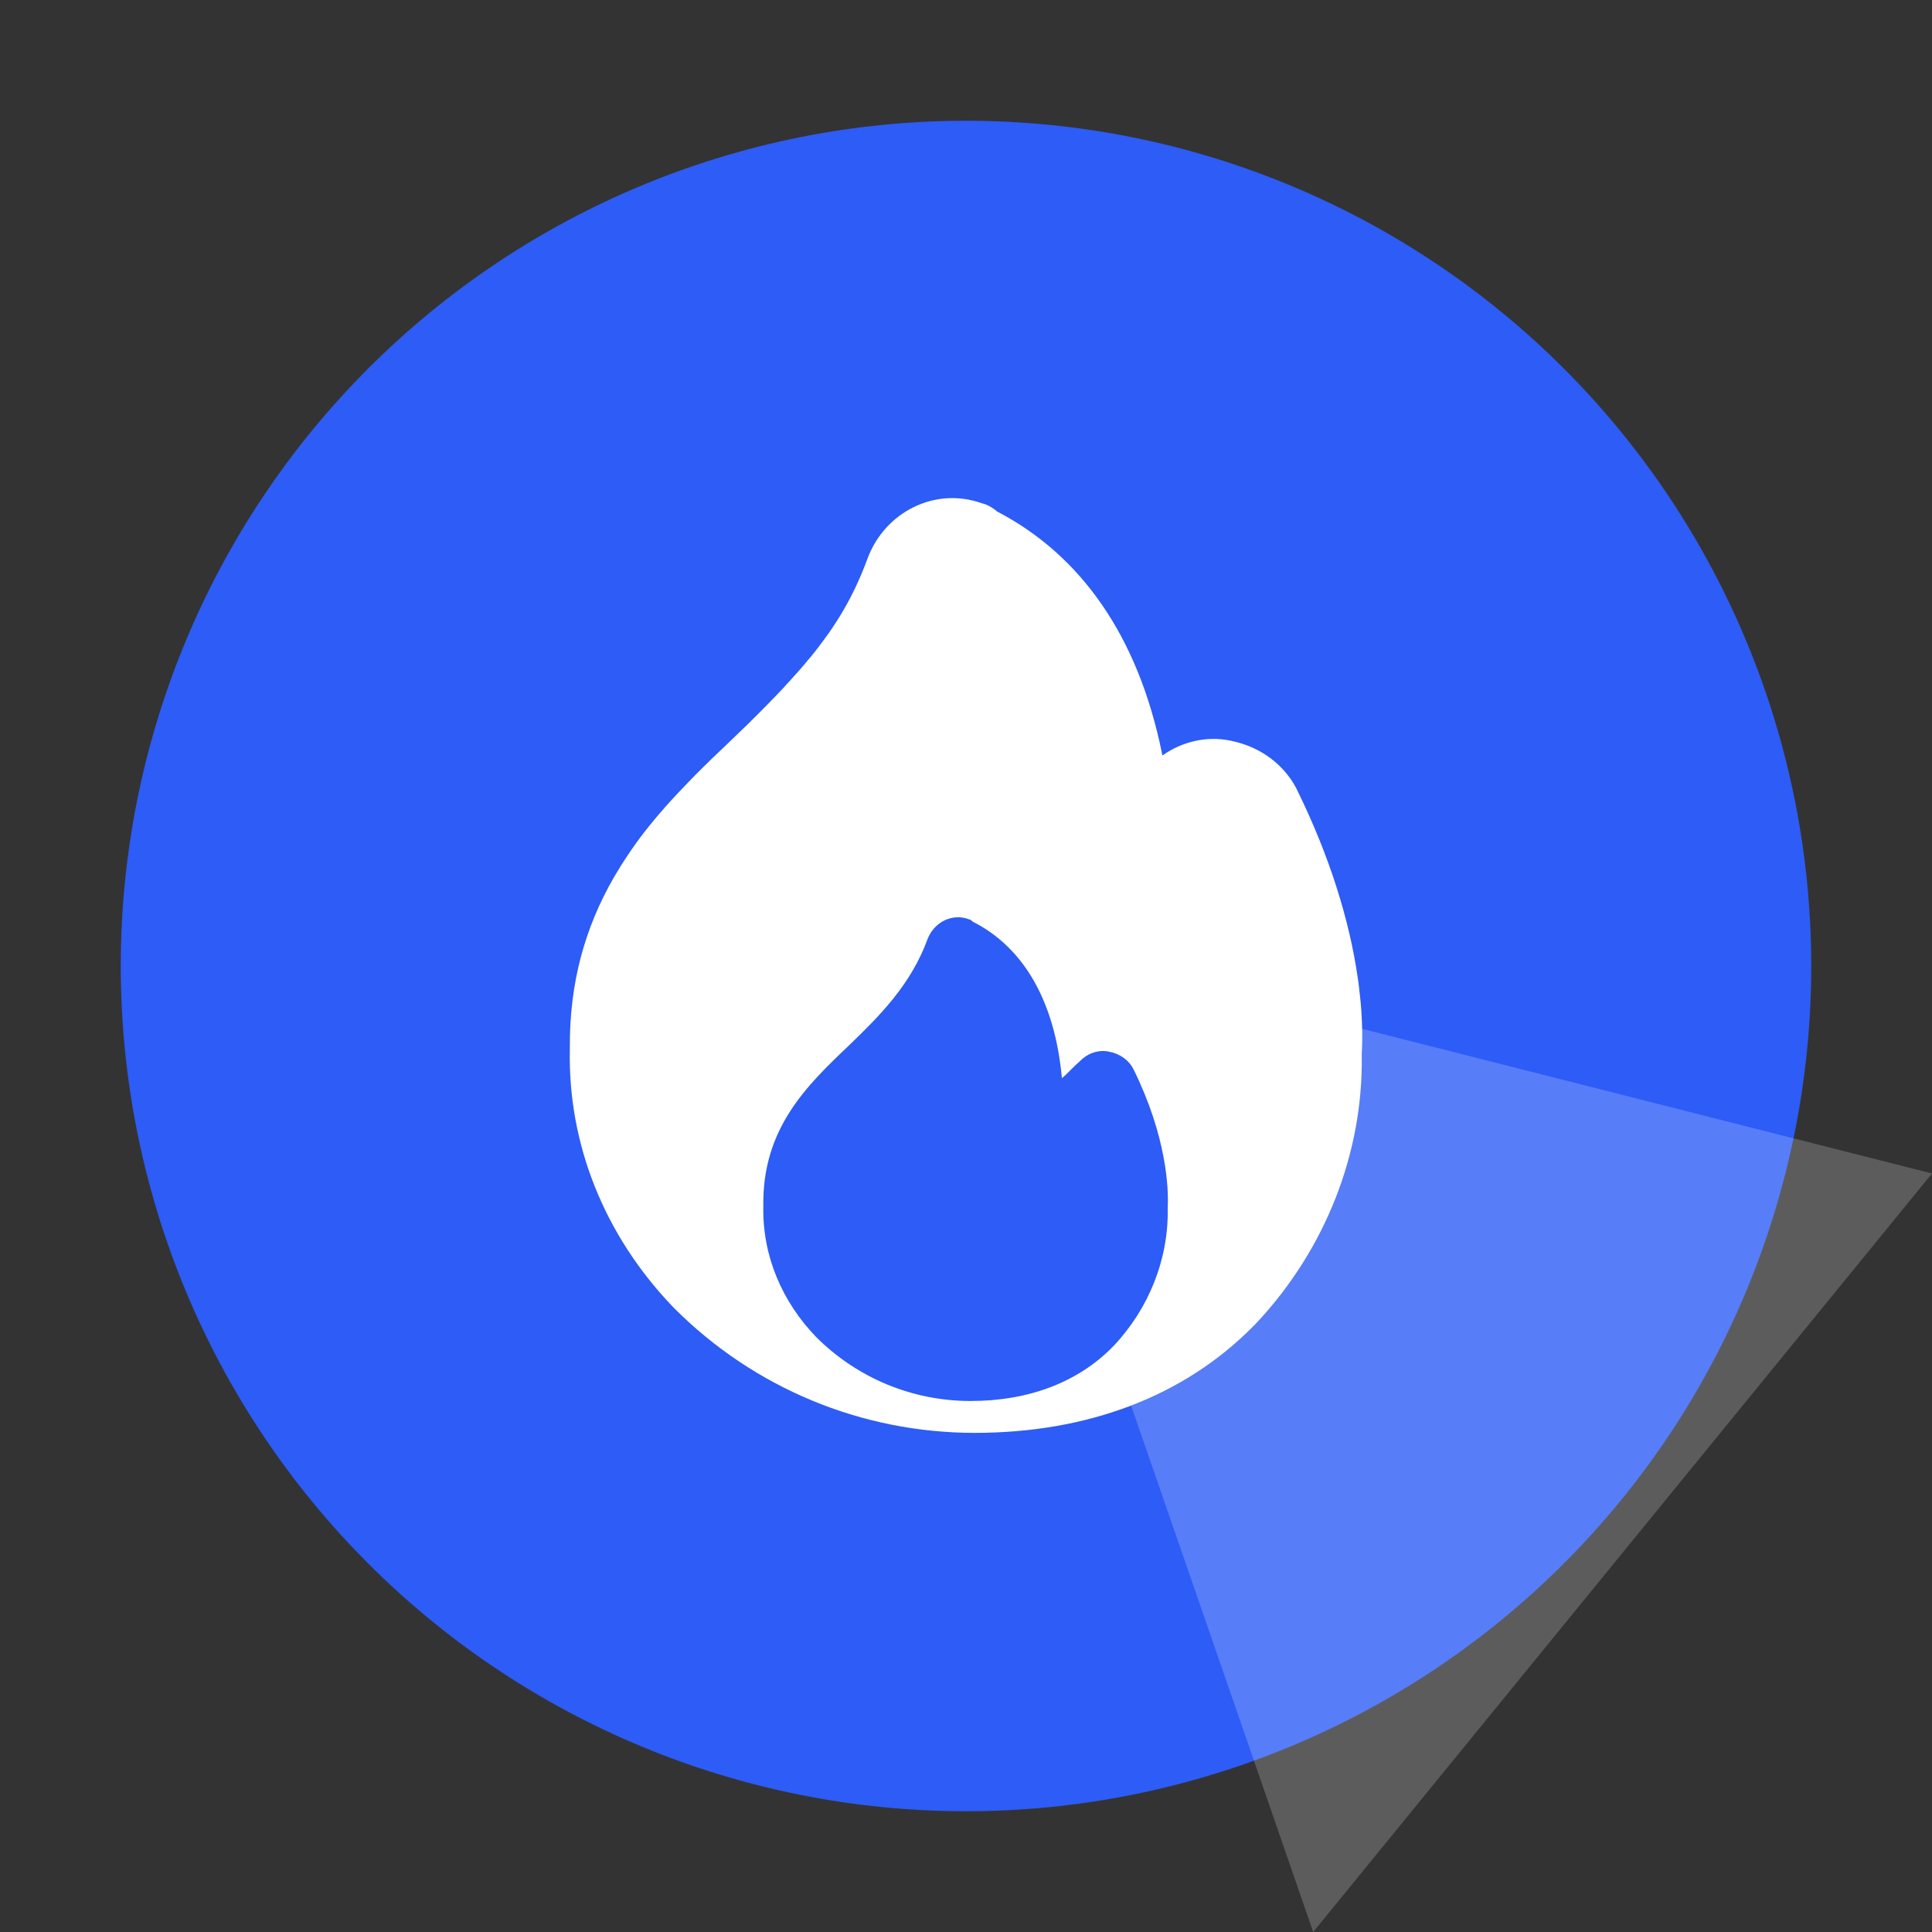<svg xmlns="http://www.w3.org/2000/svg" width="20" height="20" viewBox="0 0 20 20" fill="none">
  <rect x="0" y="0" width="20" height="20" fill="#333333" stroke="none"/>
  <path d="M1.25 10C1.25 12.321 2.172 14.546 3.813 16.187C5.454 17.828 7.679 18.75 10 18.75C12.321 18.75 14.546 17.828 16.187 16.187C17.828 14.546 18.75 12.321 18.75 10C18.75 7.679 17.828 5.454 16.187 3.813C14.546 2.172 12.321 1.25 10 1.25C7.679 1.25 5.454 2.172 3.813 3.813C2.172 5.454 1.25 7.679 1.25 10Z" fill="#2D5CF6"/>
  <path opacity="0.2" d="M20 12.148L13.594 20L10 9.609L20 12.148Z" fill="white"/>
  <path d="M8.981 5.781C8.948 5.871 8.912 5.959 8.872 6.045L8.853 6.087L8.832 6.129C8.812 6.171 8.79 6.212 8.768 6.252L8.745 6.293C8.722 6.333 8.698 6.374 8.673 6.413L8.647 6.453L8.621 6.493C8.612 6.506 8.603 6.52 8.594 6.533L8.566 6.573L8.551 6.593L8.522 6.633C8.512 6.647 8.502 6.66 8.492 6.673L8.461 6.714C8.45 6.727 8.44 6.741 8.429 6.755L8.396 6.796C8.384 6.809 8.373 6.823 8.361 6.837L8.326 6.879L8.29 6.921L8.253 6.963L8.214 7.006L8.175 7.05L8.134 7.094L8.114 7.117L8.071 7.162L8.027 7.208L7.982 7.254L7.936 7.302L7.888 7.35L7.84 7.399L7.789 7.449L7.738 7.5L7.685 7.551L7.602 7.631L7.497 7.732L7.435 7.791L7.375 7.848L7.318 7.904L7.262 7.959L7.208 8.013L7.156 8.066L7.131 8.092L7.081 8.144C6.9 8.332 6.751 8.505 6.62 8.68L6.585 8.728C6.511 8.831 6.441 8.937 6.376 9.047L6.358 9.077C6.053 9.604 5.896 10.177 5.899 10.834L5.899 10.866L5.899 10.86C5.877 11.845 6.259 12.787 6.955 13.517L6.982 13.545C7.807 14.37 8.919 14.833 10.091 14.833C11.258 14.833 12.258 14.455 12.975 13.728L13.001 13.702L13.024 13.677C13.722 12.923 14.11 11.938 14.097 10.934L14.097 10.914L14.096 10.927C14.106 10.758 14.103 10.576 14.086 10.382L14.08 10.323C14.075 10.273 14.069 10.223 14.063 10.173L14.054 10.112C13.97 9.539 13.772 8.878 13.426 8.175L13.418 8.158C13.287 7.911 13.048 7.735 12.763 7.673L12.732 7.666C12.493 7.618 12.242 7.675 12.04 7.816L12.033 7.82L12.029 7.8C11.778 6.562 11.172 5.744 10.339 5.304L10.323 5.296L10.314 5.288C10.309 5.284 10.304 5.28 10.299 5.276L10.287 5.268C10.25 5.241 10.209 5.22 10.162 5.209L10.155 5.207L10.146 5.204C9.675 5.044 9.161 5.299 8.981 5.781Z" fill="white"/>
  <path d="M10.046 14.503C9.442 14.503 8.871 14.263 8.449 13.841C8.096 13.476 7.89 12.997 7.902 12.484C7.89 11.685 8.347 11.241 8.792 10.819C9.111 10.511 9.43 10.191 9.601 9.724C9.67 9.541 9.864 9.45 10.035 9.518C10.046 9.518 10.058 9.53 10.069 9.541C10.457 9.735 10.902 10.18 10.993 11.161C11.05 11.115 11.107 11.047 11.187 10.978C11.267 10.898 11.381 10.864 11.483 10.887C11.598 10.91 11.689 10.978 11.734 11.069C12.077 11.765 12.099 12.301 12.088 12.507C12.099 13.031 11.894 13.545 11.529 13.932C11.164 14.309 10.651 14.503 10.046 14.503Z" fill="#2D5CF6"/>
</svg>